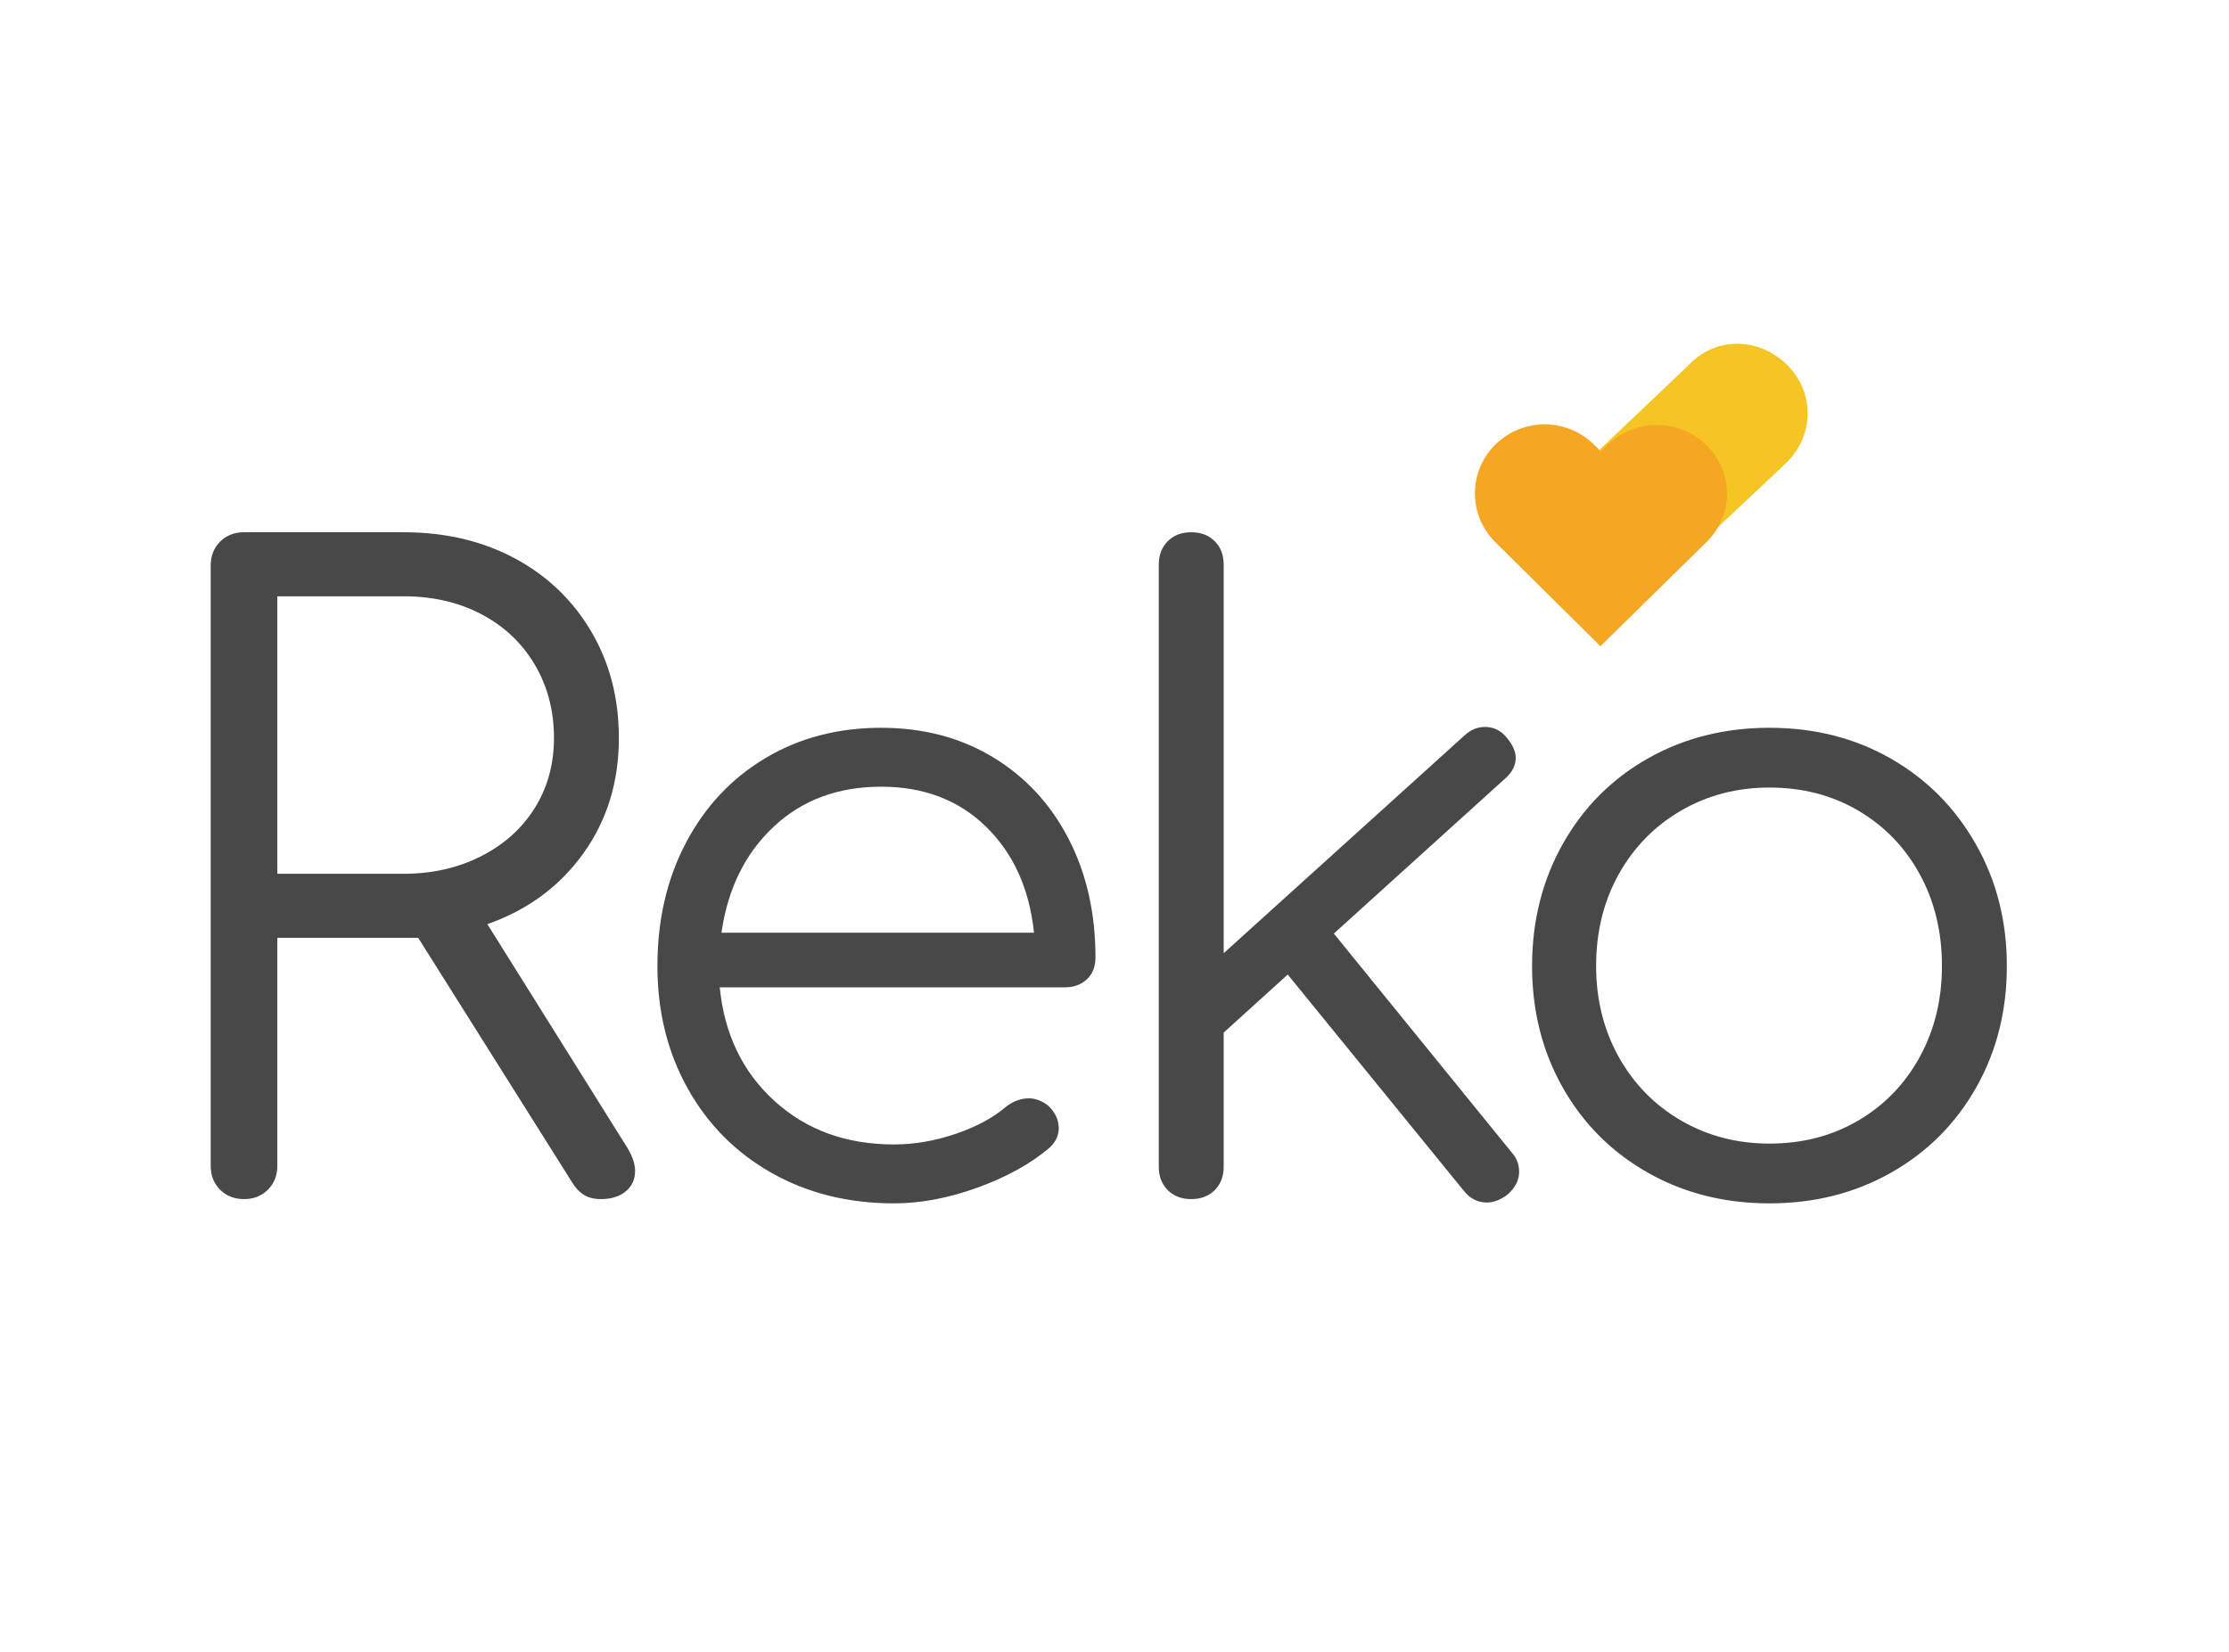 <?xml version="1.0" encoding="UTF-8"?>
<svg width="201px" height="149px" viewBox="0 0 201 149" version="1.1" xmlns="http://www.w3.org/2000/svg" xmlns:xlink="http://www.w3.org/1999/xlink">
    <!-- Generator: Sketch 54 (76480) - https://sketchapp.com -->
    <title>Artboard</title>
    <desc>Created with Sketch.</desc>
    <g id="Artboard" stroke="none" stroke-width="1" fill="none" fill-rule="evenodd">
        <rect id="Rectangle" x="6" y="4" width="188" height="142"></rect>
        <g id="Group-3" transform="translate(133, 31)">
            <g id="Group-8">
                <g id="Group-5">
                    <path d="M19.45,1.744 C21.929,-0.679 25.661,-0.529 28.14,1.894 C30.62,4.316 30.62,8.244 28.14,10.666 L27.496,11.295 L20.166,18.182 L10.909,9.876 L18.806,2.373 L19.45,1.744 Z" id="Path-Copy" fill="#F5C523"></path>
                    <path d="M11.356,9.71 L11.937,9.142 C14.405,6.725 18.408,6.725 20.876,9.142 C23.344,11.558 23.344,15.476 20.876,17.893 C19.23,19.504 16.046,22.63 11.324,27.271 L11.322,27.27 L11.32,27.273 L1.842,17.892 C-0.614,15.463 -0.614,11.524 1.842,9.095 C4.297,6.665 8.278,6.665 10.734,9.095 L11.356,9.71 Z" id="Path" fill="#F5A623"></path>
                </g>
            </g>
        </g>
        <path d="M56.576,103.517 C57.038,104.287 57.269,104.98 57.269,105.596 C57.269,106.366 56.987,106.982 56.422,107.444 C55.857,107.906 55.113,108.137 54.189,108.137 C53.573,108.137 53.06,108.009 52.649,107.752 C52.238,107.495 51.879,107.11 51.571,106.597 L37.711,84.575 L25.006,84.575 L25.006,105.134 C25.006,106.007 24.724,106.725 24.159,107.29 C23.594,107.855 22.876,108.137 22.003,108.137 C21.13,108.137 20.412,107.855 19.847,107.29 C19.282,106.725 19,106.007 19,105.134 L19,51.003 C19,50.13 19.282,49.412 19.847,48.847 C20.412,48.282 21.13,48 22.003,48 L36.402,48 C40.149,48 43.486,48.783 46.412,50.349 C49.338,51.914 51.635,54.109 53.303,56.932 C54.972,59.755 55.806,62.964 55.806,66.557 C55.806,70.51 54.741,73.975 52.611,76.952 C50.48,79.929 47.593,82.06 43.948,83.343 L56.576,103.517 Z M36.402,78.8 C38.969,78.8 41.291,78.274 43.37,77.222 C45.45,76.169 47.066,74.719 48.221,72.871 C49.377,71.023 49.954,68.918 49.954,66.557 C49.954,64.093 49.377,61.886 48.221,59.935 C47.066,57.984 45.462,56.47 43.409,55.392 C41.356,54.314 39.02,53.775 36.402,53.775 L25.006,53.775 L25.006,78.8 L36.402,78.8 Z M79.457,65.633 C83.256,65.633 86.618,66.518 89.544,68.29 C92.47,70.061 94.741,72.512 96.358,75.643 C97.976,78.774 98.784,82.342 98.784,86.346 C98.784,87.167 98.527,87.822 98.014,88.309 C97.501,88.797 96.833,89.041 96.012,89.041 L64.904,89.041 C65.315,93.25 66.957,96.664 69.832,99.282 C72.707,101.9 76.3,103.209 80.612,103.209 C82.46,103.209 84.321,102.888 86.194,102.246 C88.068,101.605 89.57,100.796 90.699,99.821 C91.366,99.308 92.059,99.051 92.778,99.051 C93.343,99.051 93.907,99.256 94.472,99.667 C95.139,100.283 95.473,100.976 95.473,101.746 C95.473,102.413 95.191,103.004 94.626,103.517 C92.932,104.954 90.776,106.148 88.158,107.097 C85.54,108.047 83.025,108.522 80.612,108.522 C76.505,108.522 72.835,107.611 69.601,105.788 C66.367,103.966 63.839,101.425 62.016,98.165 C60.194,94.906 59.283,91.223 59.283,87.116 C59.283,82.958 60.143,79.249 61.862,75.99 C63.582,72.73 65.969,70.189 69.023,68.367 C72.078,66.544 75.556,65.633 79.457,65.633 Z M79.457,70.946 C75.556,70.946 72.322,72.152 69.755,74.565 C67.188,76.978 65.623,80.16 65.058,84.113 L93.24,84.113 C92.829,80.16 91.392,76.978 88.928,74.565 C86.464,72.152 83.307,70.946 79.457,70.946 Z M136.295,103.902 C136.757,104.415 136.988,105.006 136.988,105.673 C136.988,106.443 136.629,107.136 135.91,107.752 C135.294,108.214 134.678,108.445 134.062,108.445 C133.241,108.445 132.548,108.086 131.983,107.367 L116.121,87.886 L110.346,93.122 L110.346,105.211 C110.346,106.084 110.077,106.789 109.537,107.329 C108.998,107.868 108.293,108.137 107.42,108.137 C106.547,108.137 105.842,107.868 105.302,107.329 C104.763,106.789 104.494,106.084 104.494,105.211 L104.494,50.926 C104.494,50.053 104.763,49.348 105.302,48.809 C105.842,48.269 106.547,48 107.42,48 C108.293,48 108.998,48.269 109.537,48.809 C110.077,49.348 110.346,50.053 110.346,50.926 L110.346,85.961 L132.06,66.326 C132.625,65.813 133.241,65.556 133.908,65.556 C134.678,65.556 135.32,65.864 135.833,66.48 C136.398,67.147 136.68,67.763 136.68,68.328 C136.68,69.047 136.346,69.688 135.679,70.253 L120.279,84.19 L136.295,103.902 Z M159.561,65.633 C163.616,65.633 167.261,66.557 170.495,68.405 C173.729,70.253 176.283,72.82 178.156,76.105 C180.03,79.39 180.967,83.061 180.967,87.116 C180.967,91.171 180.043,94.829 178.195,98.088 C176.347,101.348 173.793,103.902 170.533,105.75 C167.274,107.598 163.616,108.522 159.561,108.522 C155.506,108.522 151.848,107.598 148.588,105.75 C145.329,103.902 142.775,101.348 140.927,98.088 C139.079,94.829 138.155,91.171 138.155,87.116 C138.155,83.061 139.079,79.39 140.927,76.105 C142.775,72.82 145.329,70.253 148.588,68.405 C151.848,66.557 155.506,65.633 159.561,65.633 Z M159.561,71.023 C156.635,71.023 153.979,71.716 151.591,73.102 C149.204,74.488 147.331,76.4 145.97,78.838 C144.61,81.277 143.93,84.036 143.93,87.116 C143.93,90.145 144.61,92.878 145.97,95.317 C147.331,97.755 149.204,99.667 151.591,101.053 C153.979,102.439 156.635,103.132 159.561,103.132 C162.538,103.132 165.208,102.439 167.569,101.053 C169.93,99.667 171.778,97.755 173.113,95.317 C174.448,92.878 175.115,90.145 175.115,87.116 C175.115,84.036 174.448,81.277 173.113,78.838 C171.778,76.4 169.93,74.488 167.569,73.102 C165.208,71.716 162.538,71.023 159.561,71.023 Z" id="Reko" fill="#484848" fill-rule="nonzero"></path>
        <g id="Group-3-Copy" transform="translate(19, 29)">
            <g id="Group" transform="translate(112.3, 0)">
                <g id="Group-2">
                    <g id="Group-4">
                        <g id="Group-6"></g>
                    </g>
                </g>
            </g>
        </g>
    </g>
</svg>